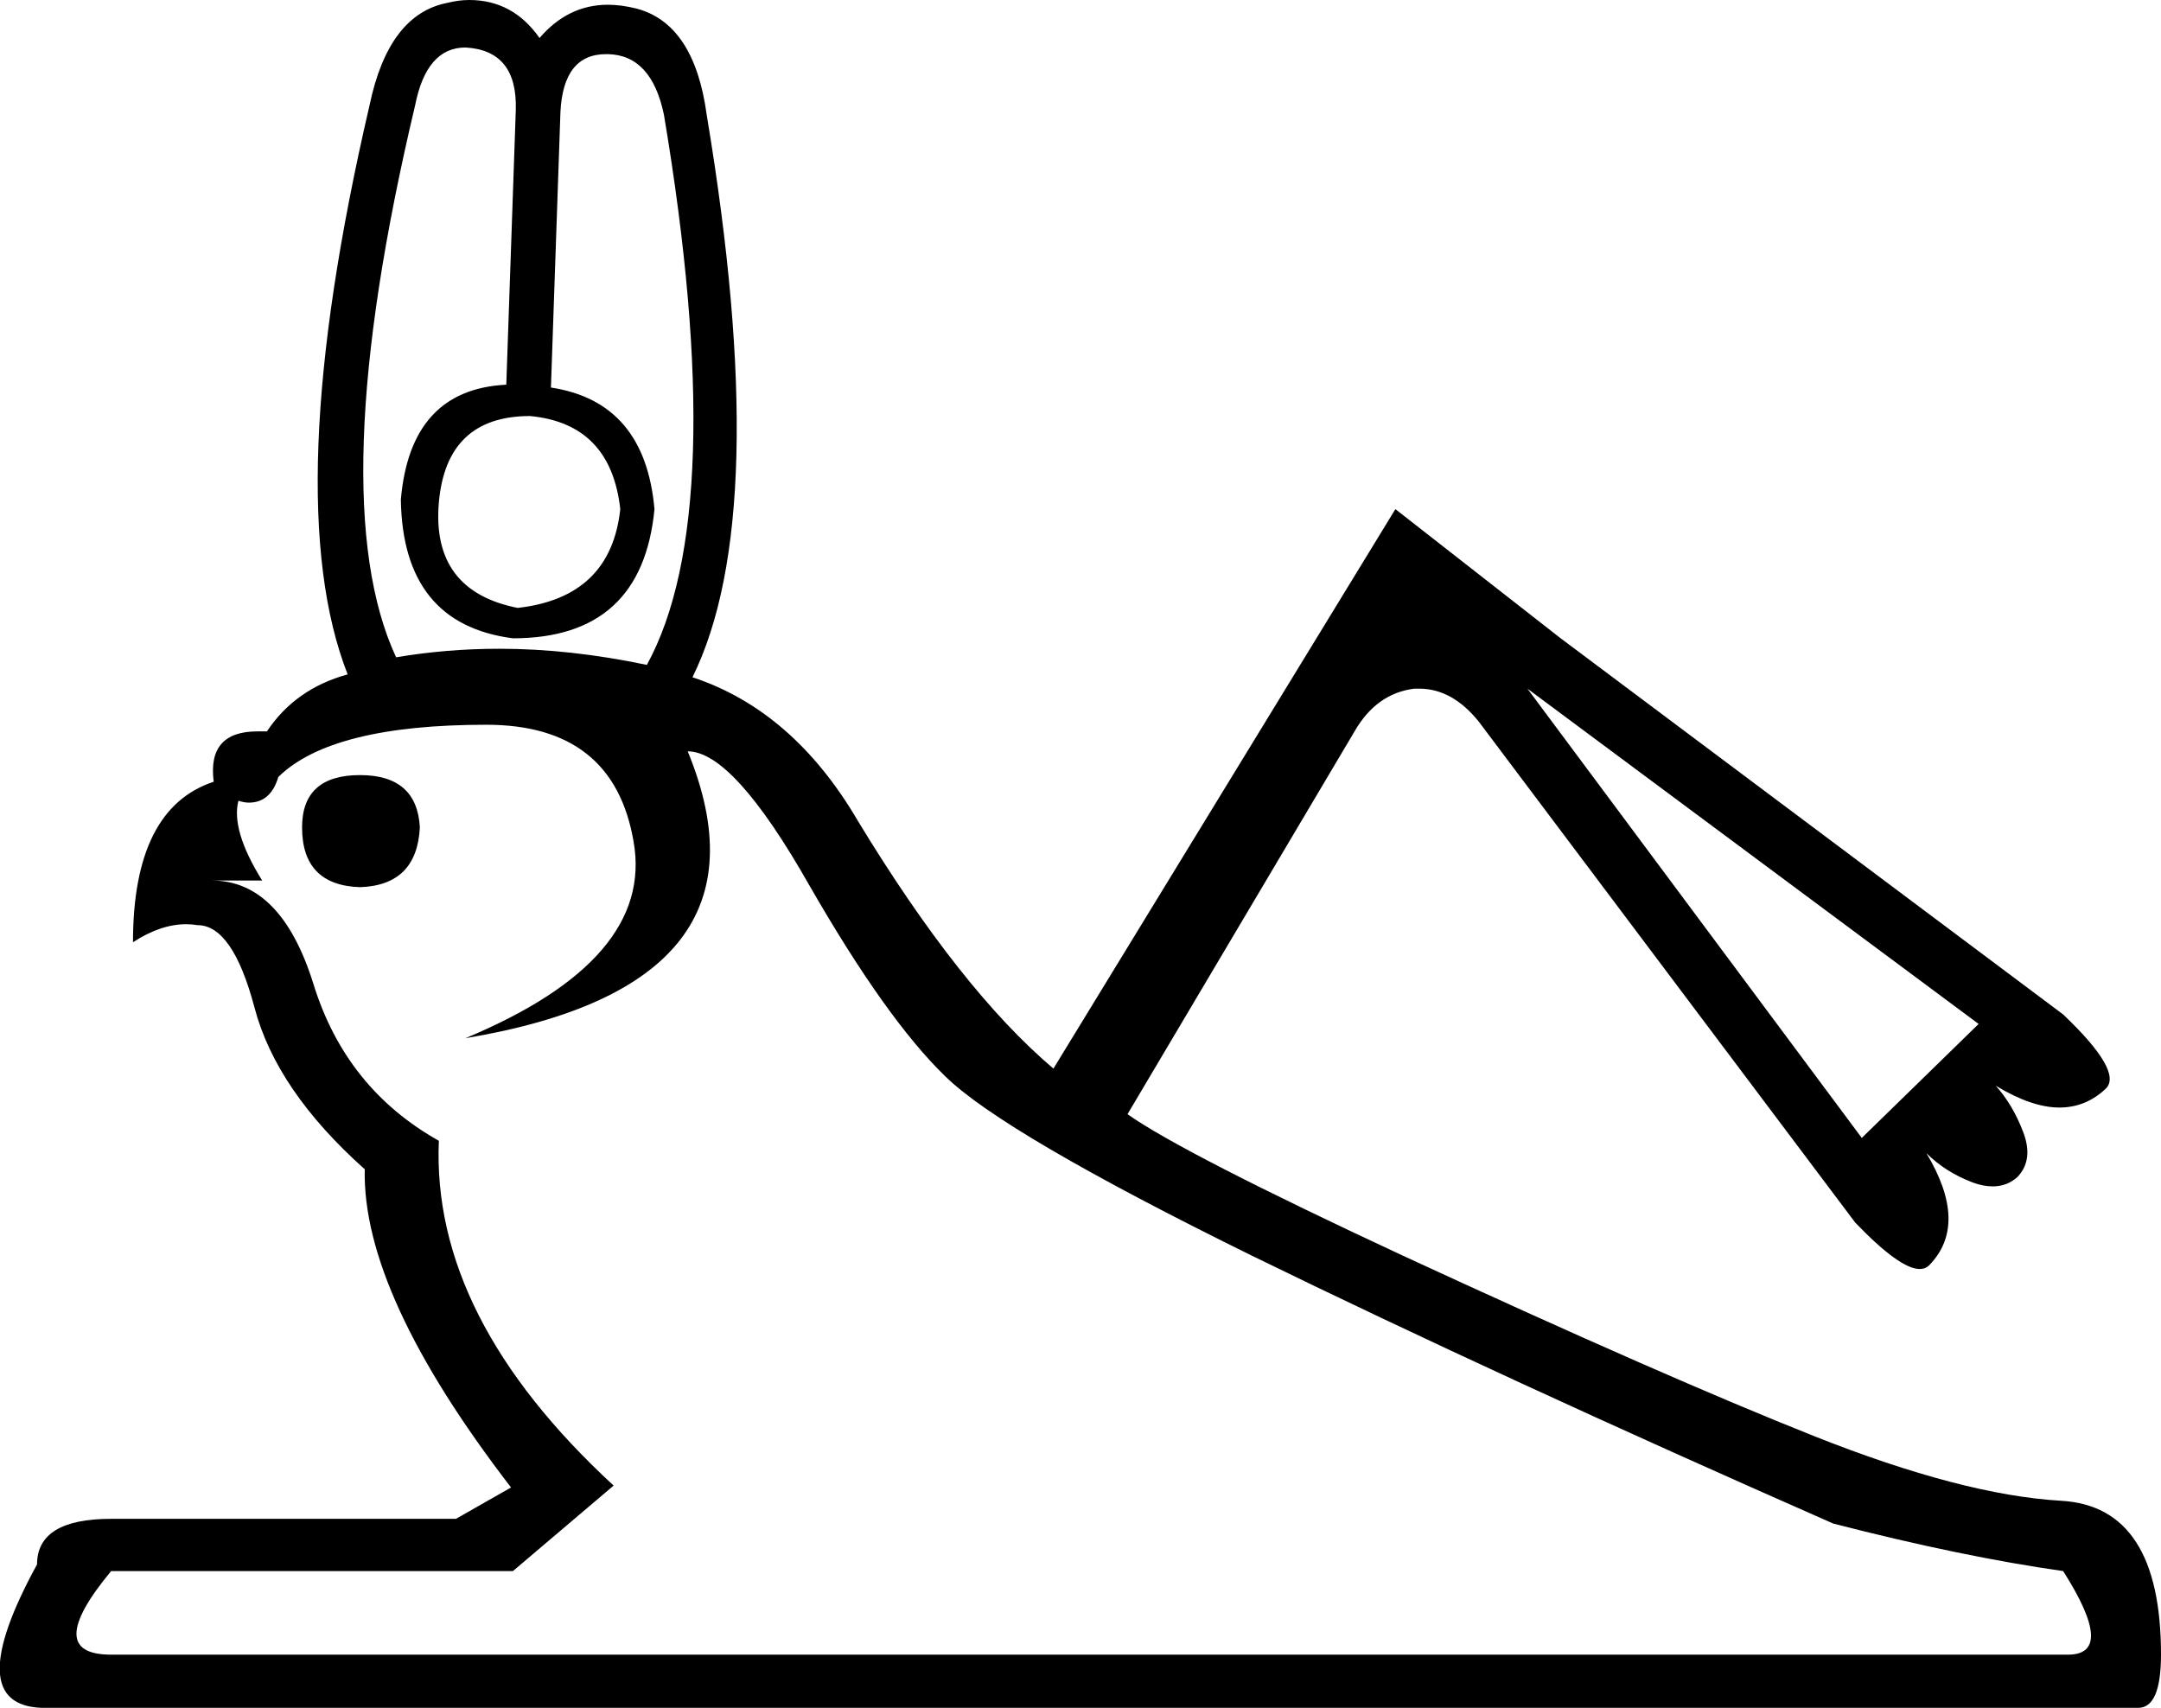 <?xml version='1.0' encoding ='UTF-8' standalone='no'?>
<svg width='22.75' height='17.98' xmlns='http://www.w3.org/2000/svg' xmlns:xlink='http://www.w3.org/1999/xlink'  version='1.1' >
<path style='fill:black; stroke:none' d=' M 5.58 4.38  Q 6.43 4.46 6.53 5.36  Q 6.43 6.29 5.45 6.4  Q 4.54 6.22 4.62 5.29  Q 4.7 4.38 5.58 4.38  Z  M 4.9 0.5  Q 5.45 0.53 5.43 1.16  L 5.33 4.05  Q 4.32 4.1 4.22 5.26  Q 4.24 6.57 5.4 6.72  Q 6.76 6.72 6.89 5.36  Q 6.79 4.23 5.8 4.08  L 5.9 1.18  Q 5.93 0.57 6.38 0.57  Q 6.39 0.57 6.4 0.57  Q 6.86 0.58 6.99 1.21  Q 7.69 5.39 6.81 7  Q 6 6.83 5.26 6.83  Q 4.7 6.83 4.17 6.92  Q 3.39 5.24 4.37 1.11  Q 4.49 0.5 4.9 0.5  Z  M 3.79 8.16  Q 3.18 8.16 3.18 8.71  Q 3.18 9.32 3.79 9.34  Q 4.39 9.32 4.42 8.71  Q 4.39 8.16 3.79 8.16  Z  M 16.08 7.25  L 20.83 10.78  L 19.6 11.98  L 16.08 7.25  Z  M 5.12 7.63  Q 6.46 7.63 6.67 8.86  Q 6.89 10.1 4.9 10.93  Q 8.25 10.37 7.24 7.91  Q 7.72 7.91 8.52 9.32  Q 9.33 10.73 9.95 11.33  Q 10.56 11.93 13.18 13.22  Q 15.8 14.5 19.3 16.04  Q 20.66 16.39 21.72 16.54  Q 22.28 17.42 21.77 17.42  Q 21.76 17.42 21.74 17.42  L 1.17 17.42  Q 0.44 17.42 1.17 16.54  L 5.4 16.54  L 6.46 15.64  Q 4.54 13.87 4.62 12.01  Q 3.64 11.46 3.3 10.36  Q 2.96 9.27 2.23 9.27  L 2.76 9.27  Q 2.43 8.74 2.51 8.43  L 2.51 8.43  Q 2.57 8.45 2.62 8.45  Q 2.85 8.45 2.93 8.18  Q 3.49 7.63 5.12 7.63  Z  M 4.94 0  Q 4.83 0 4.71 0.03  Q 4.09 0.15 3.89 1.11  Q 2.93 5.24 3.66 7.1  Q 3.11 7.25 2.81 7.7  Q 2.76 7.7 2.71 7.7  Q 2.18 7.7 2.25 8.23  Q 1.4 8.51 1.4 9.92  Q 1.69 9.73 1.96 9.73  Q 2.02 9.73 2.08 9.74  Q 2.45 9.74 2.68 10.61  Q 2.91 11.48 3.84 12.31  Q 3.81 13.62 5.38 15.66  L 4.8 15.99  L 1.17 15.99  Q 0.39 15.99 0.39 16.47  Q -0.42 17.95 0.44 17.98  L 22.47 17.98  Q 22.49 17.98 22.51 17.98  Q 22.75 17.98 22.75 17.42  Q 22.75 15.86 21.7 15.8  Q 20.66 15.74 19.1 15.12  Q 17.54 14.5 14.77 13.22  Q 12.45 12.14 11.87 11.73  L 14.26 7.7  Q 14.49 7.3 14.89 7.25  Q 14.92 7.25 14.94 7.25  Q 15.29 7.25 15.57 7.6  L 19.53 12.87  Q 20 13.36 20.21 13.36  Q 20.27 13.36 20.31 13.32  Q 20.73 12.89 20.28 12.14  L 20.28 12.14  Q 20.48 12.34 20.77 12.45  Q 20.88 12.49 20.98 12.49  Q 21.13 12.49 21.24 12.39  Q 21.41 12.21 21.3 11.92  Q 21.19 11.63 21.01 11.43  L 21.01 11.43  Q 21.39 11.66 21.68 11.66  Q 21.96 11.66 22.17 11.46  Q 22.35 11.28 21.72 10.68  L 16.43 6.72  L 14.69 5.36  L 11.09 11.25  Q 10.11 10.42 9.03 8.64  Q 8.35 7.48 7.29 7.13  Q 8.14 5.41 7.44 1.21  Q 7.31 0.25 6.7 0.09  Q 6.54 0.05 6.4 0.05  Q 5.98 0.05 5.68 0.4  Q 5.4 0 4.94 0  Z '/></svg>
